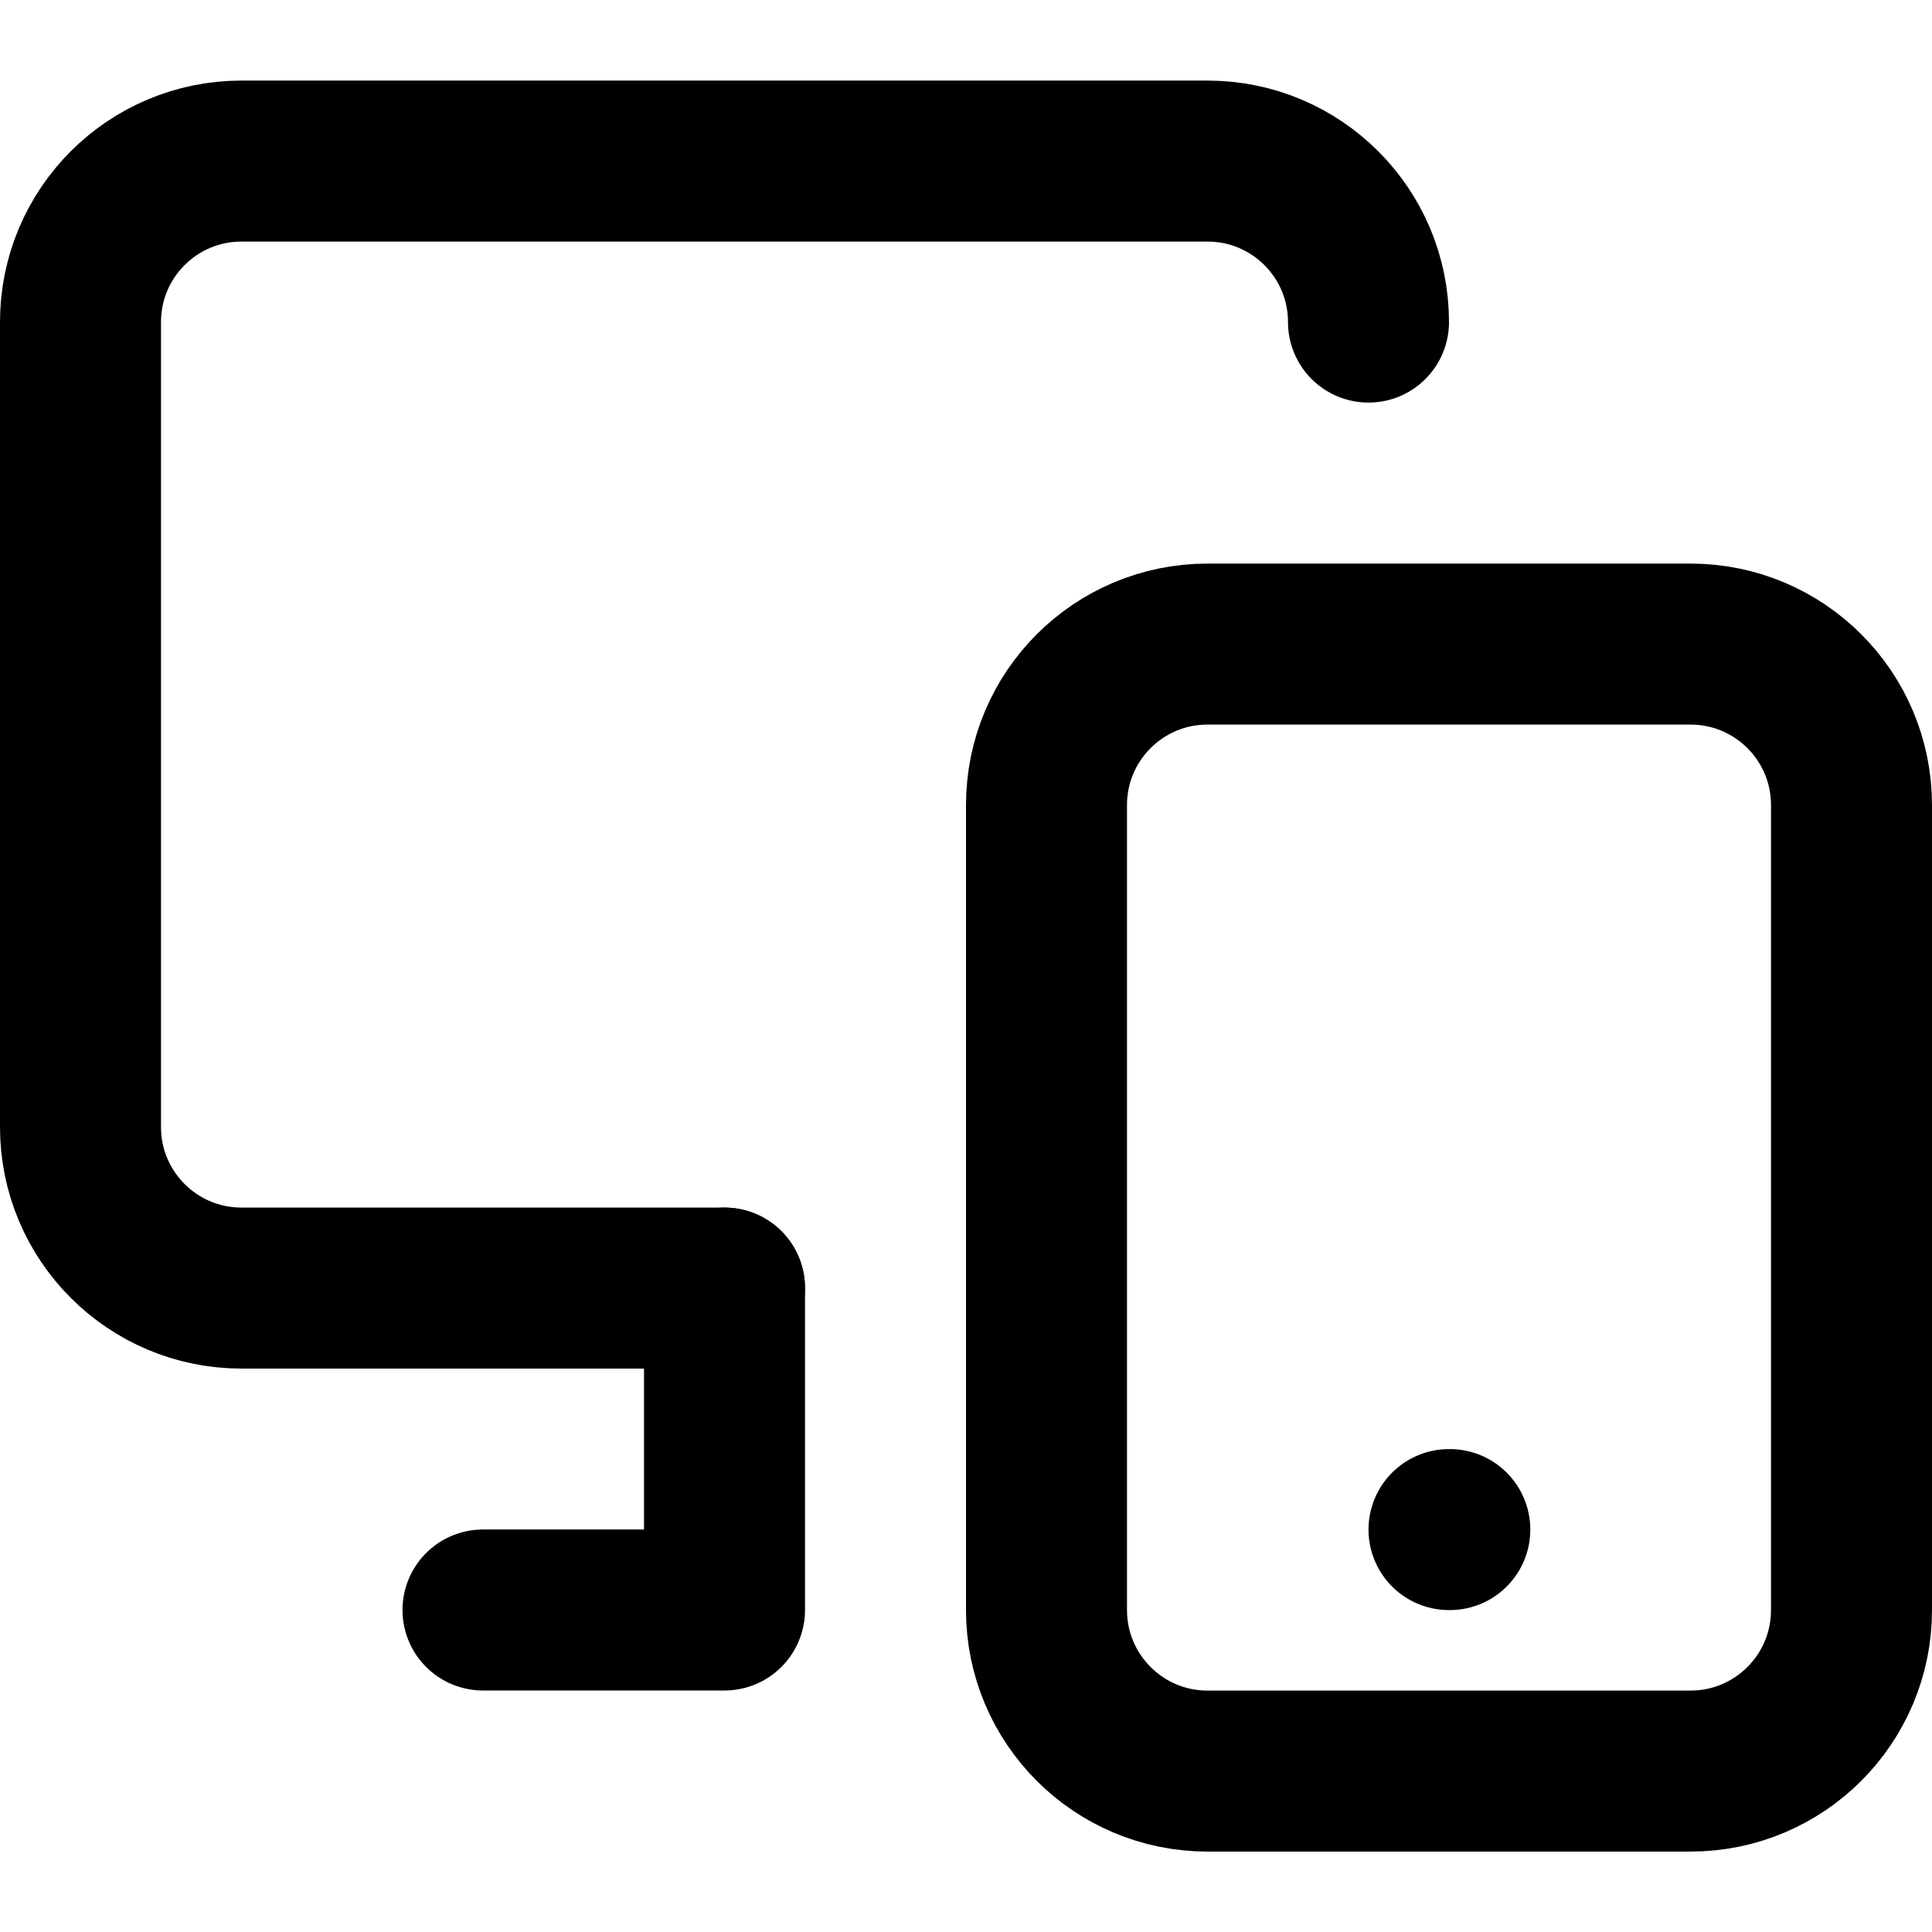 <svg width="24" height="24" viewBox="0 0 24 24" fill="none" xmlns="http://www.w3.org/2000/svg">
<path d="M17 4.001C17 2.896 16.105 2.001 15 2.001H3C1.895 2.001 1 2.896 1 4.001V14.001C1 15.105 1.895 16.001 3 16.001H9" stroke="currentColor" stroke-width="2" stroke-linecap="round" stroke-linejoin="round"/>
<path d="M9 16.001V20H6" stroke="currentColor" stroke-width="2" stroke-linecap="round" stroke-linejoin="round"/>
<path d="M21 8.001H15C13.895 8.001 13 8.896 13 10.001V20.001C13 21.105 13.895 22.001 15 22.001H21C22.105 22.001 23 21.105 23 20.001V10.001C23 8.896 22.105 8.001 21 8.001Z" stroke="currentColor" stroke-width="2" stroke-linecap="round" stroke-linejoin="round"/>
<path d="M18 19.001H18.01" stroke="currentColor" stroke-width="2" stroke-linecap="round" stroke-linejoin="round"/>
</svg>
